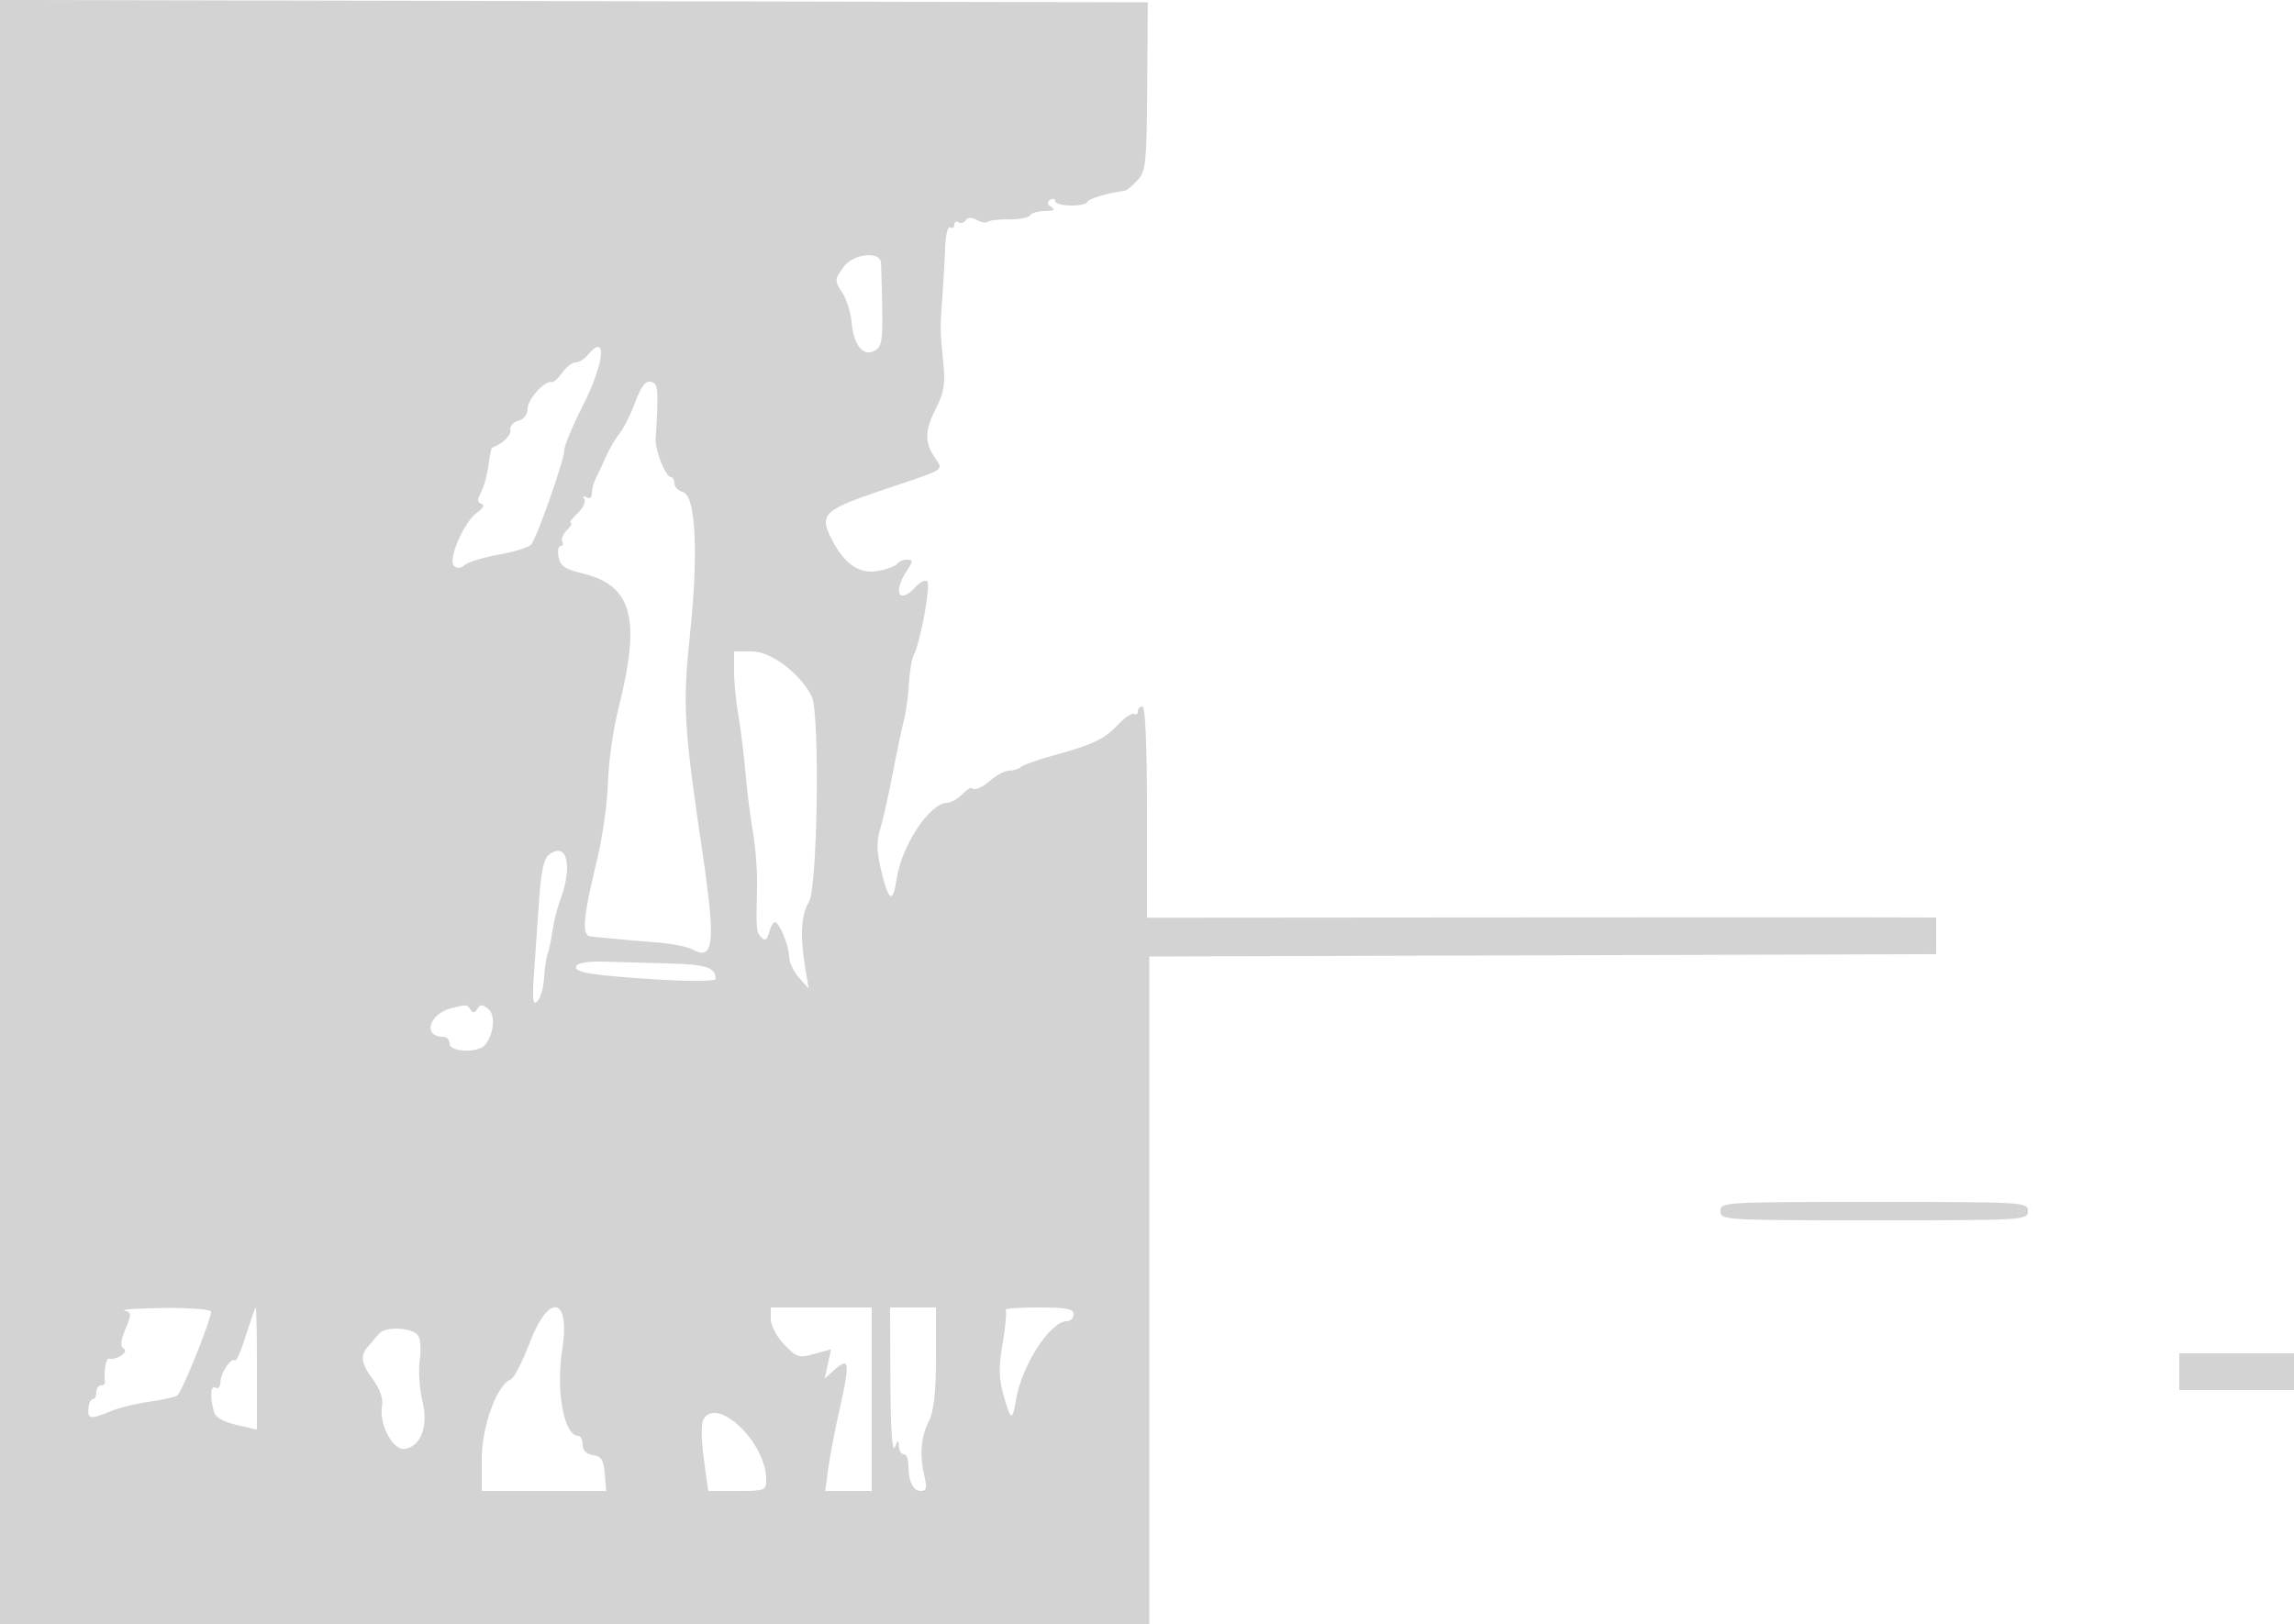 <svg xmlns="http://www.w3.org/2000/svg" width="500" height="354"><path d="M0 176.996V354h125.25l125.25.001V208.5l85.75-.256 85.75-.255V200l-15.25-.036c-8.387-.019-47.087-.009-86 .022l-70.75.058v-23.022c0-14.681-.362-23.022-1-23.022-.55 0-1 .477-1 1.059s-.364.834-.809.559c-.445-.275-1.952.711-3.349 2.191-3.117 3.303-5.504 4.467-13.842 6.75-3.575.978-6.928 2.153-7.45 2.61-.522.457-1.691.831-2.597.831-.906 0-2.685.9-3.953 2-2.116 1.835-3.494 2.393-4.321 1.75-.177-.137-1.109.537-2.072 1.5-.962.962-2.389 1.75-3.17 1.75-3.738 0-9.906 9.276-10.994 16.534-.834 5.558-1.74 5.066-3.397-1.843-.953-3.974-1.018-6.301-.244-8.797.578-1.867 1.787-7.219 2.685-11.894.899-4.675 2.036-10.075 2.528-12 .492-1.925.987-5.525 1.101-8 .114-2.475.585-5.26 1.048-6.189 1.481-2.973 3.738-15.283 2.949-16.085-.418-.425-1.584.137-2.592 1.25-3.499 3.867-4.968 1.162-1.906-3.511 1.445-2.205 1.451-2.465.059-2.465-.856 0-1.803.399-2.104.887-.301.487-2.179 1.192-4.173 1.566-4.04.758-7.267-1.416-10.053-6.771-2.891-5.558-1.907-6.52 11.156-10.912 14.187-4.77 13.164-4.108 11.135-7.204-2.167-3.307-2.062-5.809.45-10.733 1.667-3.268 1.972-5.215 1.522-9.71-.723-7.221-.727-7.502-.196-14.623.246-3.3.522-8.137.614-10.75.092-2.612.574-4.498 1.071-4.191.497.308.904.056.904-.559 0-.615.419-.859.931-.543.512.317 1.214.117 1.561-.443.413-.669 1.25-.687 2.437-.052.995.532 2.071.705 2.391.384.321-.321 2.396-.558 4.612-.528 2.215.031 4.288-.366 4.607-.881.318-.515 1.79-.944 3.27-.952 1.89-.011 2.287-.272 1.334-.875-.946-.6-1.021-1.067-.25-1.544.609-.376 1.107-.252 1.107.275s1.575.959 3.5.959 3.5-.355 3.5-.789c0-.634 4.767-2.05 8.193-2.433.381-.043 1.6-1.052 2.709-2.243 1.86-1.996 2.027-3.594 2.144-20.5L250.173.5 125.087.246 0-.008v177.004M183.857 58.2c-1.962 2.756-1.974 2.973-.301 5.527.958 1.461 1.895 4.462 2.082 6.669.422 4.973 2.64 7.554 5.131 5.969 1.711-1.089 1.779-2.109 1.266-19.002-.083-2.723-6.079-2.11-8.178.837M128 77.5c-.685.825-1.839 1.5-2.566 1.5-.726 0-2.03 1.013-2.897 2.25-.866 1.237-1.904 2.154-2.306 2.037-1.461-.426-5.231 3.754-5.231 5.8 0 1.265-.802 2.31-2.016 2.627-1.109.29-1.896 1.201-1.75 2.024.211 1.188-1.548 2.887-4.012 3.873-.153.062-.492 1.781-.753 3.822-.261 2.04-.988 4.669-1.615 5.841-.87 1.625-.853 2.226.073 2.535.763.254.414.964-.942 1.914-2.801 1.962-6.416 10.246-5.063 11.599.657.657 1.477.591 2.425-.195.787-.653 4.163-1.669 7.503-2.257 3.339-.589 6.473-1.587 6.966-2.22 1.312-1.688 7.184-18.456 7.184-20.518 0-.97 1.8-5.304 4-9.632 4.806-9.455 5.432-16.341 1-11m10.436 10.197c-.973 2.641-2.502 5.703-3.398 6.803-.896 1.1-2.224 3.35-2.95 5-.727 1.65-1.719 3.781-2.205 4.736-.486.955-.883 2.445-.883 3.309 0 .935-.469 1.283-1.155.86-.692-.429-.883-.276-.477.381.372.602-.318 2.022-1.534 3.154-1.216 1.133-1.869 2.06-1.451 2.06.418 0 .049.711-.821 1.581-.869.869-1.325 1.994-1.012 2.5.312.505.154.919-.352.919-.507 0-.712 1.091-.457 2.425.372 1.944 1.41 2.652 5.243 3.571 10.861 2.606 12.775 9.851 7.792 29.504-1.116 4.4-2.133 11.6-2.26 16-.128 4.4-1.157 11.825-2.287 16.5-3.199 13.234-3.515 16.971-1.45 17.145.947.08 3.296.304 5.221.499 1.925.194 6.06.548 9.188.786 3.128.238 6.625.935 7.771 1.548 4.679 2.504 5.067-1.46 2.103-21.478-4.044-27.308-4.302-31.896-2.662-47.348 1.87-17.624 1.237-30.173-1.559-30.904-1.012-.265-1.841-1.104-1.841-1.865 0-.76-.34-1.383-.756-1.383-1.146 0-3.48-5.822-3.331-8.308.663-10.993.564-12.155-1.06-12.475-1.174-.231-2.155 1.055-3.417 4.48M160 146.316c0 2.374.428 6.762.951 9.75.523 2.989 1.215 8.584 1.538 12.434.324 3.85 1.057 9.677 1.629 12.948.573 3.271.974 8.671.891 12-.232 9.276-.187 9.774.973 10.934.778.778 1.248.454 1.667-1.149.322-1.228.869-2.229 1.218-2.225.993.012 3.133 5.16 3.133 7.538 0 1.182.961 3.229 2.135 4.551l2.136 2.403-.77-4.5c-1.151-6.724-.874-11.781.782-14.31 1.929-2.943 2.463-41.384.625-44.937-2.618-5.058-8.871-9.753-12.992-9.753H160v4.316m-40.351 40.003c-1.069.817-1.715 3.649-2.096 9.181-.303 4.4-.807 11.6-1.12 16-.455 6.4-.319 7.753.683 6.766.688-.678 1.348-2.928 1.466-5 .119-2.071.464-4.441.768-5.266.304-.825.788-3.126 1.075-5.114.286-1.987.995-4.859 1.574-6.383 2.925-7.694 1.646-13.239-2.35-10.184m5.943 24.302c-.539 1.405 3.595 2.045 19.158 2.969 6.307.374 11.243.281 11.235-.211-.043-2.471-2.077-3.156-9.985-3.365-4.675-.123-11.078-.301-14.229-.395-3.604-.107-5.896.264-6.179 1.002M98.5 219.719c-4.983 1.214-6.497 6.281-1.878 6.281.758 0 1.378.675 1.378 1.5 0 1.88 6.296 2.083 7.74.25 1.958-2.486 2.301-6.471.674-7.821-1.28-1.062-1.713-1.064-2.365-.008-.563.91-1.001.965-1.483.186-.717-1.16-.846-1.172-4.066-.388M375 264c0 1.96.667 2 33.5 2s33.5-.04 33.5-2-.667-2-33.5-2-33.5.04-33.5 2M27.174 285.675c1.529.404 1.544.755.176 4.029-1.11 2.657-1.198 3.772-.34 4.302 1.147.709-1.579 2.509-3.26 2.153-.66-.14-1.197 3.009-.868 5.091.065.413-.332.75-.882.75s-1 .675-1 1.5-.354 1.5-.787 1.5c-.433 0-.855.9-.938 2-.179 2.372.401 2.445 4.853.611 1.855-.764 5.644-1.694 8.42-2.066 2.776-.372 5.516-.985 6.088-1.361 1.009-.664 7.364-16.43 7.364-18.269 0-.503-4.612-.863-10.25-.799-5.638.064-9.497.315-8.576.559m26.446 5.371c-1.033 3.315-2.114 5.793-2.401 5.507-.798-.798-3.151 2.714-3.187 4.756-.018.995-.482 1.531-1.032 1.191-1.087-.672-1.296 1.797-.425 5.037.383 1.426 1.878 2.345 4.986 3.066l4.439 1.03v-13.316c0-7.324-.112-13.313-.25-13.308-.138.004-1.096 2.721-2.13 6.037m61.871 1.565c-1.598 4.186-3.487 7.834-4.199 8.107-3 1.151-6.292 10.237-6.292 17.364V325h27.121l-.311-3.75c-.249-3.012-.753-3.813-2.56-4.07-1.446-.205-2.25-1.009-2.25-2.25 0-1.061-.429-1.93-.953-1.93-3.105 0-4.926-9.743-3.506-18.76 1.815-11.526-2.861-12.607-7.05-1.629M168 287.509c0 1.409 1.282 3.85 2.923 5.568 2.705 2.831 3.196 2.984 6.566 2.054l3.642-1.006-.69 3.187-.691 3.188 2.131-1.911c3.219-2.885 3.413-1.625 1.239 8.05-1.095 4.874-2.272 10.998-2.617 13.611l-.626 4.75H190v-40h-22v2.509m26.07 13.741c.044 10.009.401 15.482.93 14.25.735-1.71.87-1.746.93-.25.038.962.52 1.75 1.07 1.75s1 1.088 1 2.418c0 3.53 1.004 5.582 2.732 5.582 1.203 0 1.359-.674.751-3.25-1.095-4.635-.782-8.443.983-11.982 1.095-2.196 1.534-6.176 1.534-13.922V285h-10l.07 16.25m25.111-15.735c.283.283 0 3.545-.629 7.25-.917 5.401-.871 7.693.234 11.57 1.556 5.46 1.866 5.533 2.696.635 1.263-7.454 7.467-16.97 11.063-16.97.8 0 1.455-.675 1.455-1.5 0-1.203-1.519-1.5-7.667-1.5-4.216 0-7.435.232-7.152.515m-136.563 5.203c-.615.743-1.68 1.979-2.368 2.745-1.812 2.021-1.552 3.739 1.11 7.348 1.453 1.969 2.19 4.093 1.916 5.525-.762 3.986 2.301 9.863 4.944 9.486 3.572-.509 5.217-5.028 3.833-10.526-.627-2.491-.883-6.389-.569-8.663.315-2.273.171-4.736-.321-5.473-1.207-1.813-7.156-2.12-8.545-.442M475 299v4h25v-8h-25v4m-321.687 10.406c-.514.917-.477 4.5.087 8.584l.969 7.01h6.316c6.091 0 6.315-.09 6.315-2.532 0-8.027-10.759-18.295-13.687-13.062" fill="#d3d3d3" fill-rule="evenodd"/></svg>